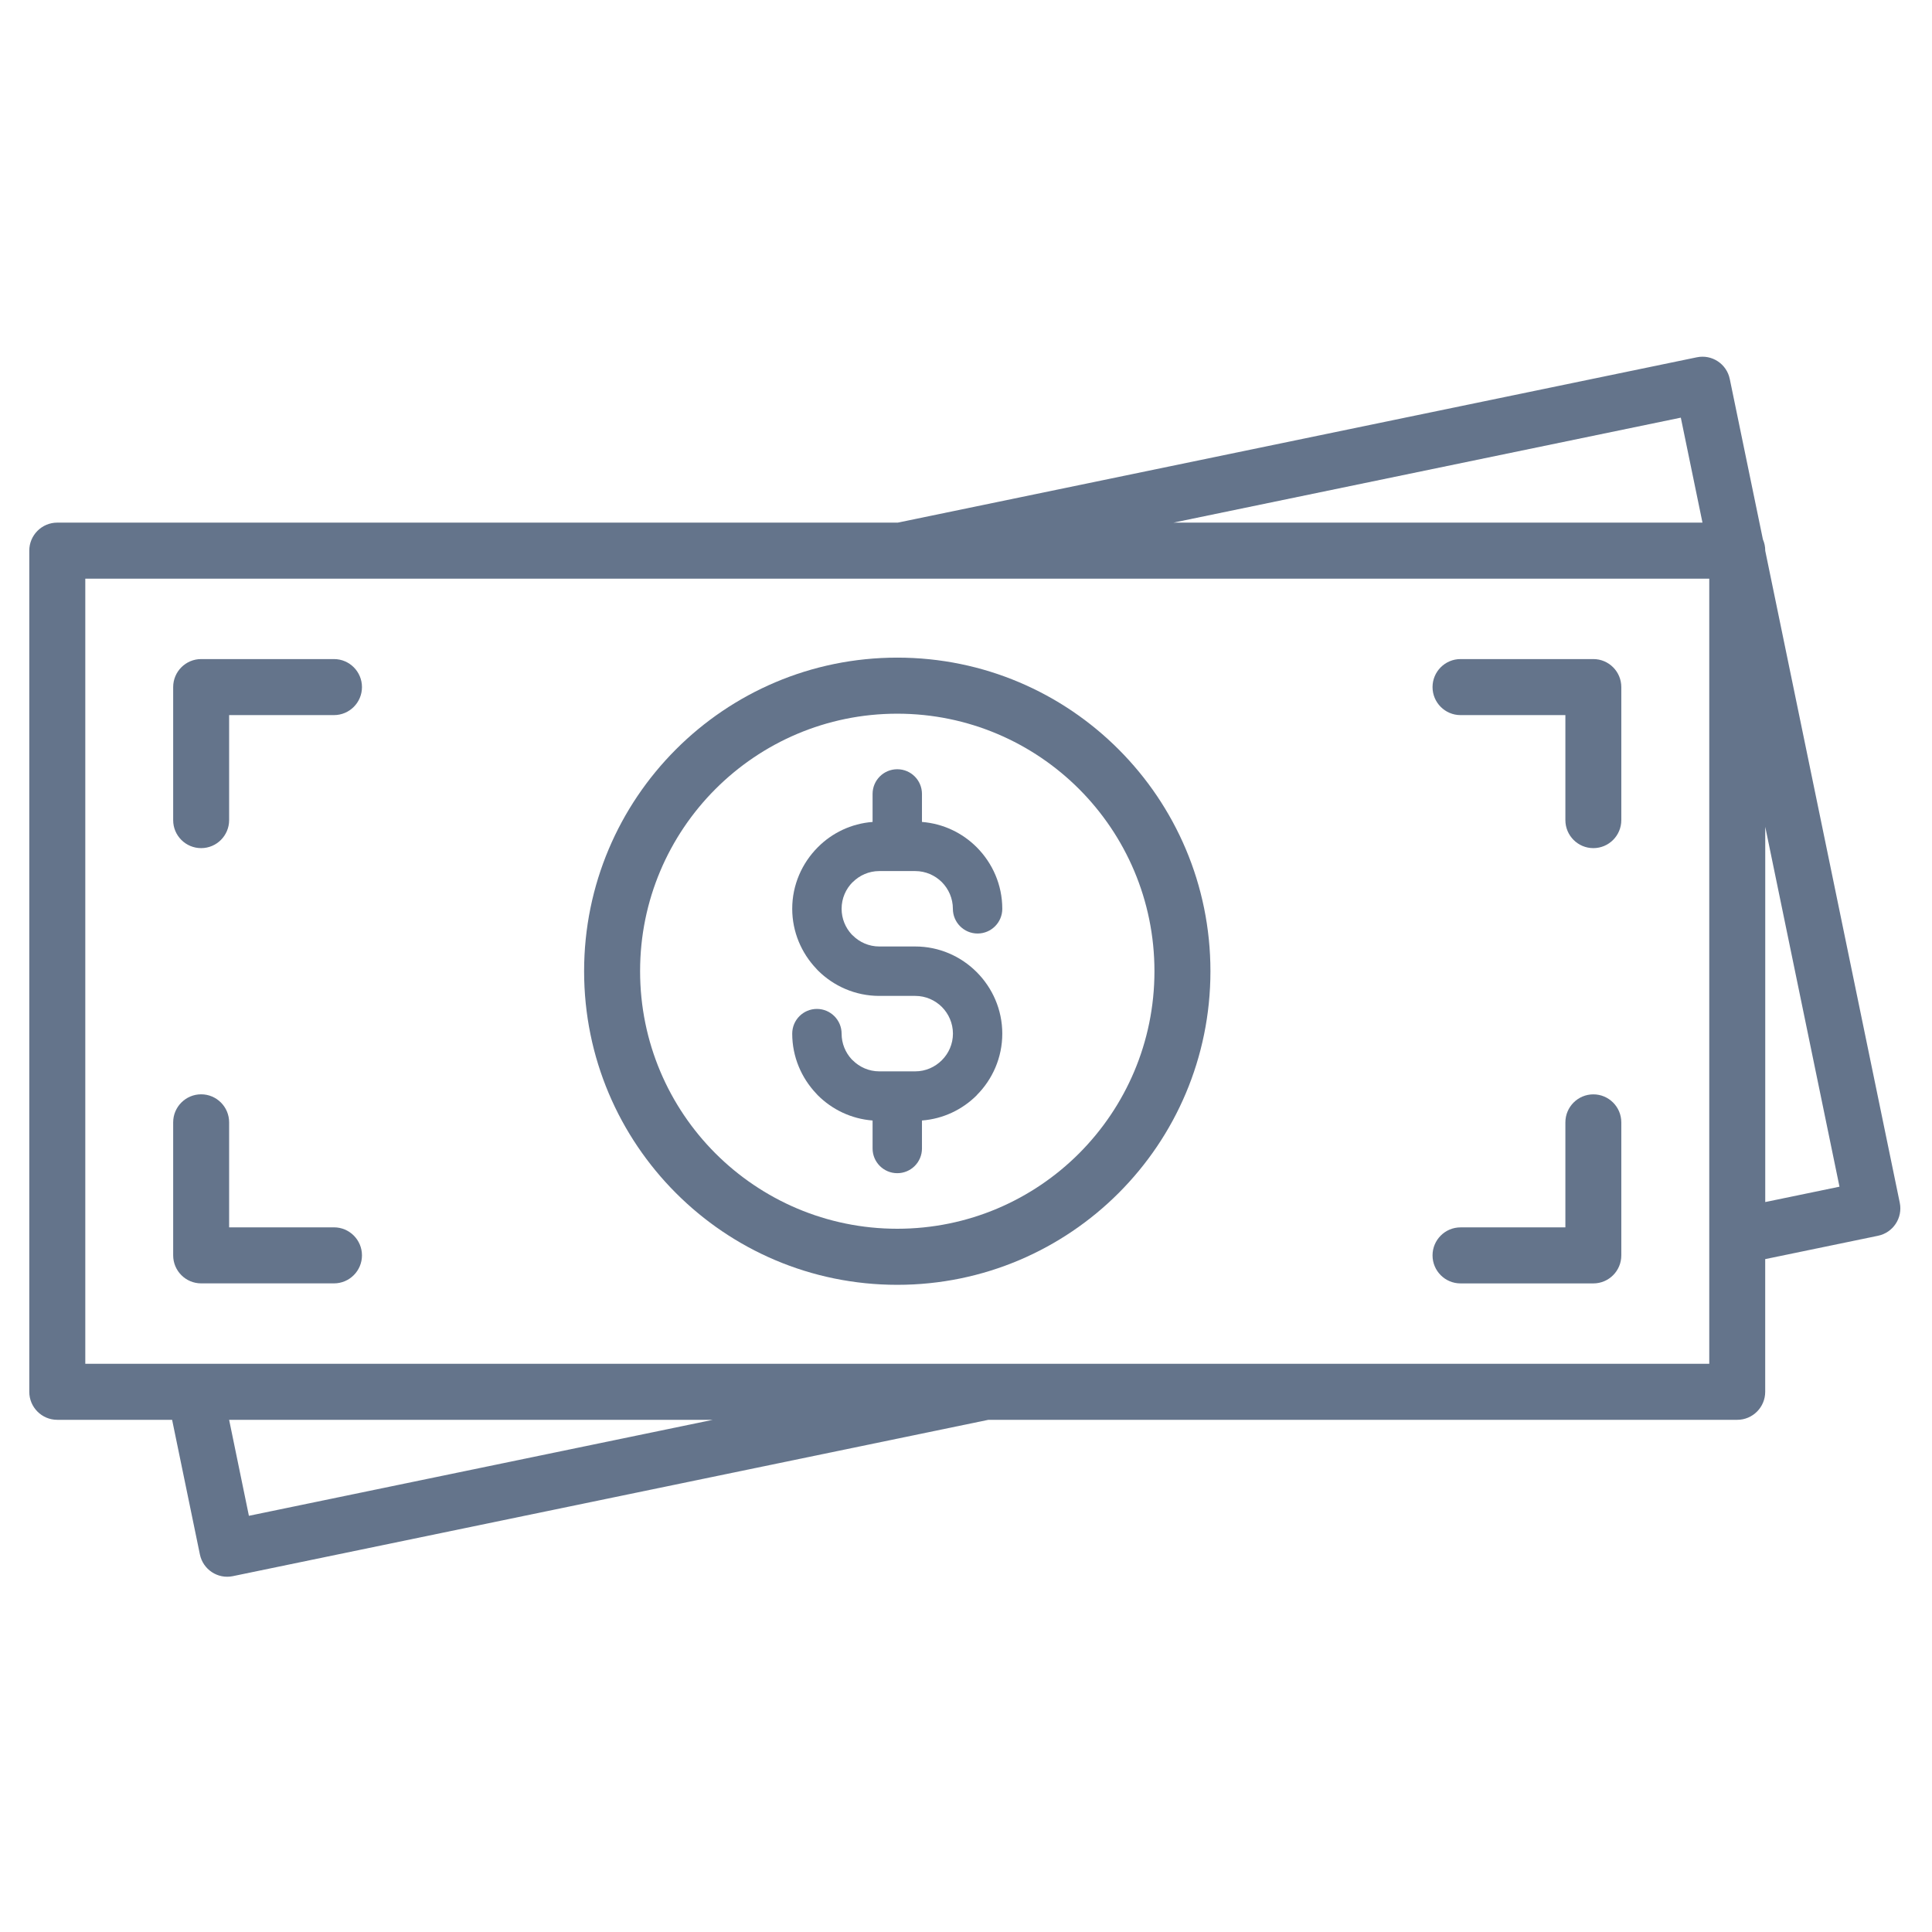 <svg xmlns="http://www.w3.org/2000/svg" xmlns:xlink="http://www.w3.org/1999/xlink" width="500" zoomAndPan="magnify" viewBox="0 0 375 375" height="500" preserveAspectRatio="xMidYMid meet" version="1.0"><defs><clipPath id="4cca99a20d"><path d="M 5.621 69 L 369 69 L 369 306.535 L 5.621 306.535 Z M 5.621 69 " clip-rule="nonzero"/></clipPath></defs><path fill="#64748b" d="M 177.645 207.949 L 170.664 207.949 C 168.656 207.949 166.832 207.125 165.508 205.797 L 165.297 205.598 C 164.102 204.297 163.355 202.551 163.355 200.633 C 163.355 197.988 161.211 195.832 158.562 195.832 C 155.91 195.832 153.77 197.977 153.77 200.633 C 153.77 205.113 155.547 209.215 158.434 212.262 L 158.734 212.59 C 161.504 215.359 165.234 217.172 169.367 217.488 L 169.367 222.918 C 169.367 225.562 171.508 227.715 174.16 227.715 C 176.812 227.715 178.953 225.57 178.953 222.918 L 178.953 217.488 C 183.086 217.172 186.816 215.359 189.586 212.59 L 189.586 212.57 C 192.645 209.504 194.543 205.277 194.543 200.633 C 194.543 195.984 192.637 191.758 189.586 188.695 L 189.566 188.676 C 186.508 185.613 182.285 183.711 177.645 183.711 L 170.664 183.711 C 168.656 183.711 166.832 182.887 165.508 181.559 L 165.297 181.359 C 164.102 180.059 163.355 178.312 163.355 176.395 C 163.355 174.375 164.172 172.547 165.488 171.23 L 165.508 171.23 C 166.832 169.902 168.656 169.074 170.664 169.074 L 177.645 169.074 C 179.66 169.074 181.488 169.902 182.812 171.219 C 184.129 172.547 184.953 174.383 184.953 176.395 C 184.953 179.039 187.098 181.195 189.75 181.195 C 192.398 181.195 194.543 179.047 194.543 176.395 C 194.543 171.746 192.637 167.52 189.586 164.457 L 189.566 164.438 C 186.797 161.664 183.074 159.863 178.953 159.539 L 178.953 154.109 C 178.953 151.453 176.812 149.309 174.16 149.309 C 171.508 149.309 169.367 151.453 169.367 154.109 L 169.367 159.539 C 165.234 159.855 161.504 161.664 158.742 164.445 C 155.676 167.52 153.77 171.746 153.77 176.383 C 153.77 180.867 155.547 184.969 158.434 188.012 L 158.734 188.34 C 161.793 191.402 166.023 193.305 170.672 193.305 L 177.656 193.305 C 179.672 193.305 181.496 194.133 182.82 195.449 C 184.137 196.777 184.965 198.613 184.965 200.625 C 184.965 202.641 184.137 204.469 182.812 205.789 C 181.477 207.125 179.652 207.949 177.645 207.949 Z M 177.645 207.949 " fill-opacity="1" fill-rule="nonzero"/><path fill="#64748b" d="M 174.16 249.383 C 190.945 249.383 206.145 242.562 217.141 231.555 C 228.145 220.543 234.945 205.324 234.945 188.512 C 234.945 171.703 228.137 156.484 217.141 145.473 C 206.145 134.453 190.945 127.645 174.16 127.645 C 157.371 127.645 142.172 134.461 131.18 145.473 C 120.176 156.492 113.375 171.711 113.375 188.512 C 113.375 205.324 120.184 220.543 131.18 231.555 C 142.172 242.574 157.371 249.383 174.16 249.383 Z M 138.859 153.164 C 147.895 144.117 160.379 138.527 174.16 138.527 C 187.941 138.527 200.426 144.125 209.461 153.164 C 218.492 162.211 224.078 174.711 224.078 188.512 C 224.078 202.312 218.484 214.816 209.461 223.863 C 200.426 232.906 187.941 238.5 174.16 238.5 C 160.379 238.5 147.895 232.898 138.859 223.863 C 129.824 214.816 124.242 202.312 124.242 188.512 C 124.234 174.711 129.824 162.211 138.859 153.164 Z M 138.859 153.164 " fill-opacity="1" fill-rule="nonzero"/><g clip-path="url(#4cca99a20d)"><path fill="#64748b" d="M 368.746 233.461 L 342.633 106.906 L 342.633 106.879 C 342.633 106.105 342.469 105.367 342.18 104.703 L 335.75 73.574 C 335.152 70.637 332.293 68.746 329.367 69.348 L 174.258 101.441 L 11.113 101.441 C 8.117 101.441 5.684 103.879 5.684 106.879 L 5.684 270.148 C 5.684 273.148 8.117 275.586 11.113 275.586 L 33.406 275.586 L 38.797 301.707 C 39.398 304.641 42.258 306.535 45.18 305.934 L 191.848 275.586 L 337.195 275.586 C 340.191 275.586 342.625 273.148 342.625 270.148 L 342.625 244.391 L 364.516 239.863 C 367.449 239.262 369.344 236.398 368.746 233.461 Z M 326.246 81.066 L 330.449 101.441 L 227.762 101.441 Z M 48.312 294.215 L 44.473 275.586 L 138.352 275.586 Z M 331.766 264.711 L 16.555 264.711 L 16.555 112.324 L 331.766 112.324 Z M 342.633 233.316 L 342.633 160.484 L 357.043 230.336 Z M 342.633 233.316 " fill-opacity="1" fill-rule="nonzero"/></g><path fill="#64748b" d="M 39.043 164.621 C 42.039 164.621 44.473 162.184 44.473 159.184 L 44.473 138.801 L 64.828 138.801 C 67.824 138.801 70.258 136.363 70.258 133.363 C 70.258 130.363 67.824 127.926 64.828 127.926 L 39.043 127.926 C 36.047 127.926 33.613 130.363 33.613 133.363 L 33.613 159.184 C 33.605 162.184 36.039 164.621 39.043 164.621 Z M 39.043 164.621 " fill-opacity="1" fill-rule="nonzero"/><path fill="#64748b" d="M 64.828 238.227 L 44.473 238.227 L 44.473 217.844 C 44.473 214.844 42.039 212.406 39.043 212.406 C 36.047 212.406 33.613 214.844 33.613 217.844 L 33.613 243.664 C 33.613 246.664 36.047 249.102 39.043 249.102 L 64.828 249.102 C 67.824 249.102 70.258 246.664 70.258 243.664 C 70.258 240.664 67.824 238.227 64.828 238.227 Z M 64.828 238.227 " fill-opacity="1" fill-rule="nonzero"/><path fill="#64748b" d="M 283.484 138.801 L 303.84 138.801 L 303.84 159.184 C 303.84 162.184 306.27 164.621 309.27 164.621 C 312.266 164.621 314.695 162.184 314.695 159.184 L 314.695 133.363 C 314.695 130.363 312.266 127.926 309.27 127.926 L 283.484 127.926 C 280.488 127.926 278.055 130.363 278.055 133.363 C 278.055 136.363 280.488 138.801 283.484 138.801 Z M 283.484 138.801 " fill-opacity="1" fill-rule="nonzero"/><path fill="#64748b" d="M 283.484 249.109 L 309.27 249.109 C 312.266 249.109 314.695 246.672 314.695 243.672 L 314.695 217.852 C 314.695 214.852 312.266 212.414 309.27 212.414 C 306.27 212.414 303.84 214.852 303.84 217.852 L 303.84 238.234 L 283.484 238.234 C 280.488 238.234 278.055 240.672 278.055 243.672 C 278.055 246.672 280.488 249.109 283.484 249.109 Z M 283.484 249.109 " fill-opacity="1" fill-rule="nonzero"/></svg>